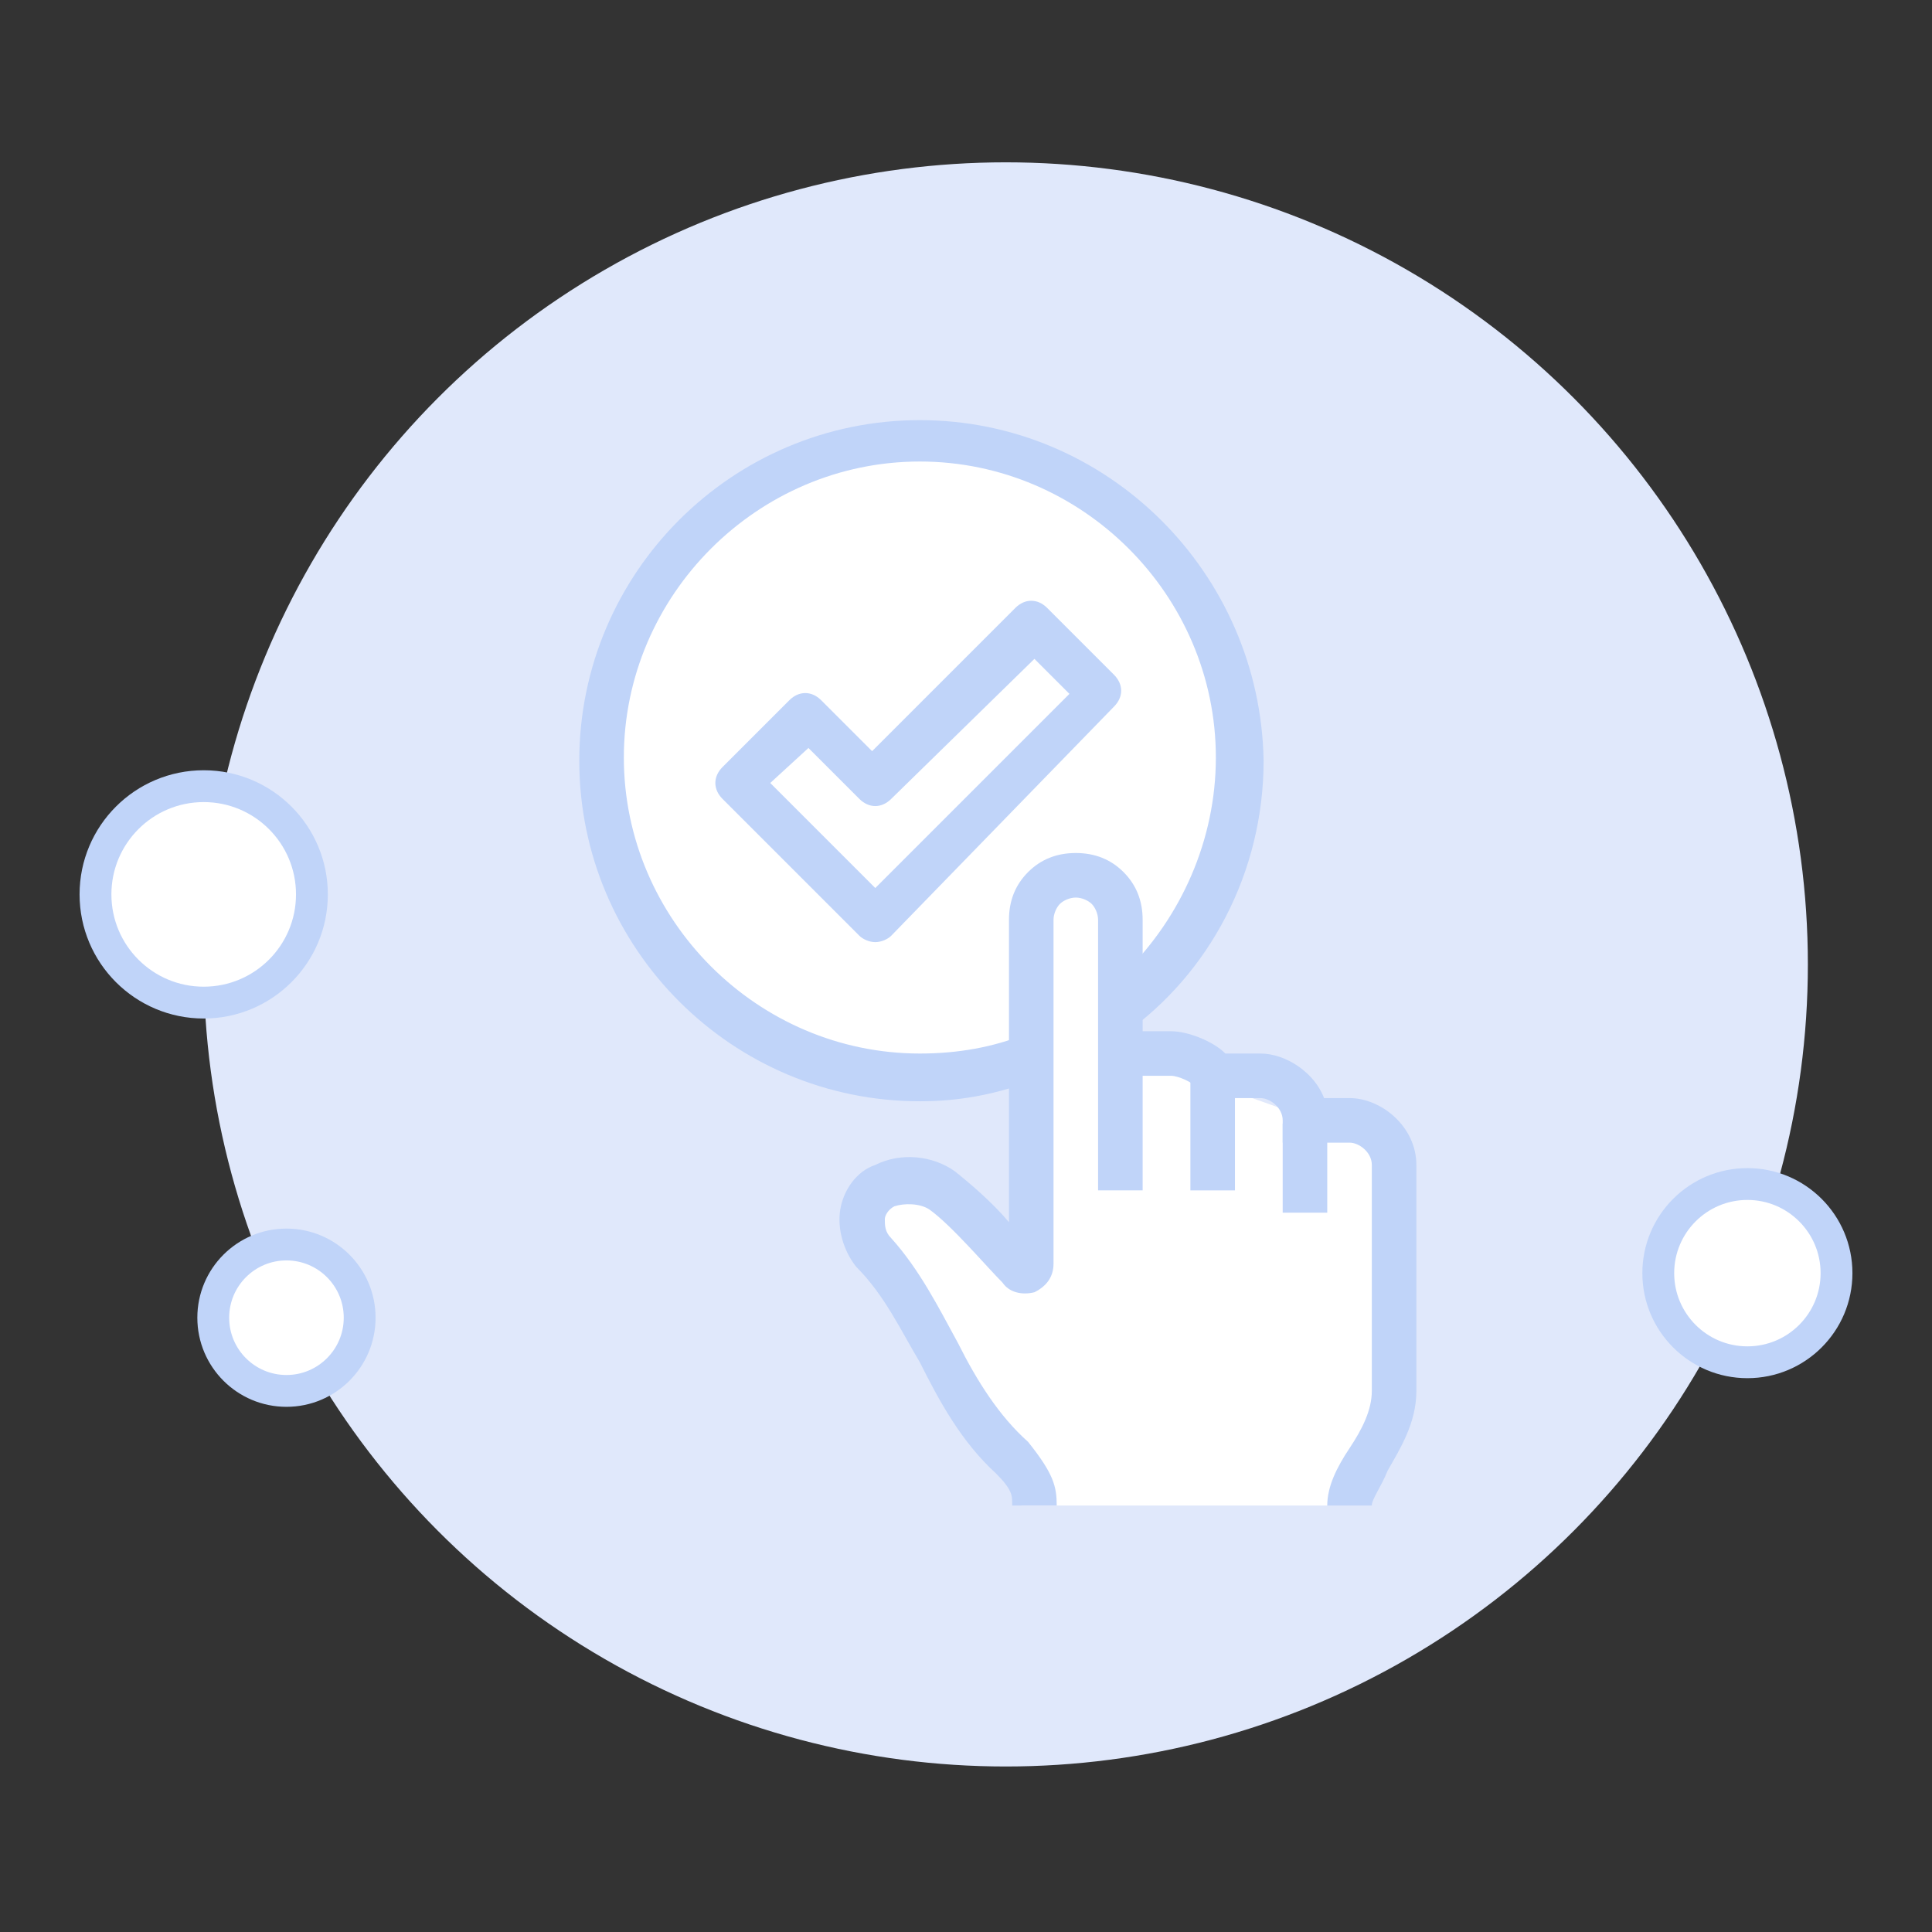 <?xml version="1.0" encoding="utf-8"?>
<!-- Generator: Adobe Illustrator 24.3.0, SVG Export Plug-In . SVG Version: 6.00 Build 0)  -->
<svg version="1.1" id="Layer_1" xmlns="http://www.w3.org/2000/svg" xmlns:xlink="http://www.w3.org/1999/xlink" x="0px" y="0px"
	 viewBox="0 0 60.7 60.7" style="enable-background:new 0 0 60.7 60.7;" xml:space="preserve">
<rect x="0" y="0" width="60.7" height="60.7" fill="#333333" stroke="none"/>
<style type="text/css">
	.st0{fill:#E0E8FB;}
	.st1{fill:#FFFFFF;stroke:#C0D4F9;strokeMiterlimit:10;}
	.st2{fill:#FFFFFF;}
	.st3{fill:#C0D4F9;}
</style>
<g>
	<circle class="st0" cx="31.6" cy="30.3" r="25.2"/>
	<circle class="st1" cx="6.4" cy="28.1" r="3.4"/>
	<circle class="st1" cx="9" cy="41.4" r="2.3"/>
	<circle class="st1" cx="54.9" cy="40" r="2.8"/>
	<circle class="st2" cx="28.9" cy="23.9" r="10"/>
	<path class="st2" d="M41.7,47.3h-9.6v-1l-2.6-3.2l-2.2-4.5l0.7-1.5l2,1.1l2.1,1.6l0.4-11.8c0,0,2.2-0.2,2.3-0.2
		c0.1,0,0.6,5.3,0.6,5.3l7.6,2.7c0,0,1.3,3.2,1.3,3.3c0,0.1-1.4,7.3-1.4,7.3L41.7,47.3z"/>
	<g>
		<g>
			<path class="st3" d="M27.5,29.6c-0.2,0-0.4-0.1-0.5-0.2l-4.3-4.3c-0.3-0.3-0.3-0.7,0-1l2.1-2.1c0.3-0.3,0.7-0.3,1,0l1.6,1.6
				l4.5-4.5c0.3-0.3,0.7-0.3,1,0l2.1,2.1c0.3,0.3,0.3,0.7,0,1L28,29.4C27.9,29.5,27.7,29.6,27.5,29.6z M24.2,24.6l3.3,3.3l6.1-6.1
				l-1.1-1.1L28,25.1c-0.3,0.3-0.7,0.3-1,0l-1.6-1.6L24.2,24.6z"/>
		</g>
		<g>
			<path class="st3" d="M43.1,47.3h-1.4c0-0.6,0.3-1.2,0.7-1.8c0.4-0.6,0.7-1.2,0.7-1.8v-7.1c0-0.4-0.4-0.7-0.7-0.7h-2.1v-0.7
				c0-0.4-0.4-0.7-0.7-0.7h-1.8l-0.2-0.3c-0.1-0.2-0.6-0.4-0.8-0.4h-1.4v-1.4h1.4c0.5,0,1.3,0.3,1.7,0.7h1.1c0.8,0,1.7,0.6,2,1.4
				h0.8c1,0,2.1,0.9,2.1,2.1v7.1c0,1-0.5,1.8-0.9,2.5C43.4,46.7,43.1,47.1,43.1,47.3z"/>
		</g>
		<g>
			<rect x="37.4" y="33.9" class="st3" width="1.4" height="3.5"/>
		</g>
		<g>
			<rect x="40.3" y="35.3" class="st3" width="1.4" height="2.8"/>
		</g>
		<g>
			<path class="st3" d="M33.2,47.3h-1.4l0-0.1c0-0.2,0-0.4-0.5-0.9c-1.1-1-1.8-2.3-2.4-3.5c-0.6-1-1.1-2.1-2-3
				c-0.4-0.5-0.6-1.2-0.5-1.8c0.1-0.6,0.5-1.2,1.1-1.4c0.8-0.4,1.8-0.3,2.5,0.2c0.5,0.4,1.2,1,1.7,1.6l0-9.5c0-0.6,0.2-1.1,0.6-1.5
				c0.4-0.4,0.9-0.6,1.5-0.6c0,0,0,0,0,0c0.6,0,1.1,0.2,1.5,0.6c0.4,0.4,0.6,0.9,0.6,1.5v8.5h-1.4v-8.5c0-0.2-0.1-0.4-0.2-0.5
				c-0.1-0.1-0.3-0.2-0.5-0.2c0,0,0,0,0,0c-0.2,0-0.4,0.1-0.5,0.2c-0.1,0.1-0.2,0.3-0.2,0.5l0,10.8c0,0.4-0.2,0.7-0.6,0.9
				c-0.4,0.1-0.8,0-1-0.3l0,0c-0.5-0.5-1.6-1.8-2.3-2.3c-0.3-0.2-0.8-0.2-1.1-0.1c-0.2,0.1-0.3,0.3-0.3,0.4c0,0.2,0,0.4,0.2,0.6
				c0.9,1,1.5,2.2,2.1,3.3c0.6,1.2,1.3,2.3,2.2,3.1l0,0C33.1,46.3,33.2,46.7,33.2,47.3L33.2,47.3z"/>
		</g>
	</g>
	<g>
		<path class="st3" d="M28.9,13.2c-5.9,0-10.7,4.8-10.7,10.7S23,34.6,28.9,34.6c1.2,0,2.3-0.2,3.4-0.6c0-0.4-0.1-0.8-0.1-1.2
			c0-0.1,0-0.2,0-0.3c-1,0.4-2.1,0.6-3.3,0.6c-5.1,0-9.3-4.2-9.3-9.3s4.2-9.3,9.3-9.3s9.3,4.2,9.3,9.3c0,2.6-1.1,5-2.8,6.7
			c0,0.7-0.1,1.3-0.1,2c2.7-1.9,4.4-5.1,4.4-8.6C39.6,18,34.8,13.2,28.9,13.2z"/>
	</g>
</g>
</svg>
